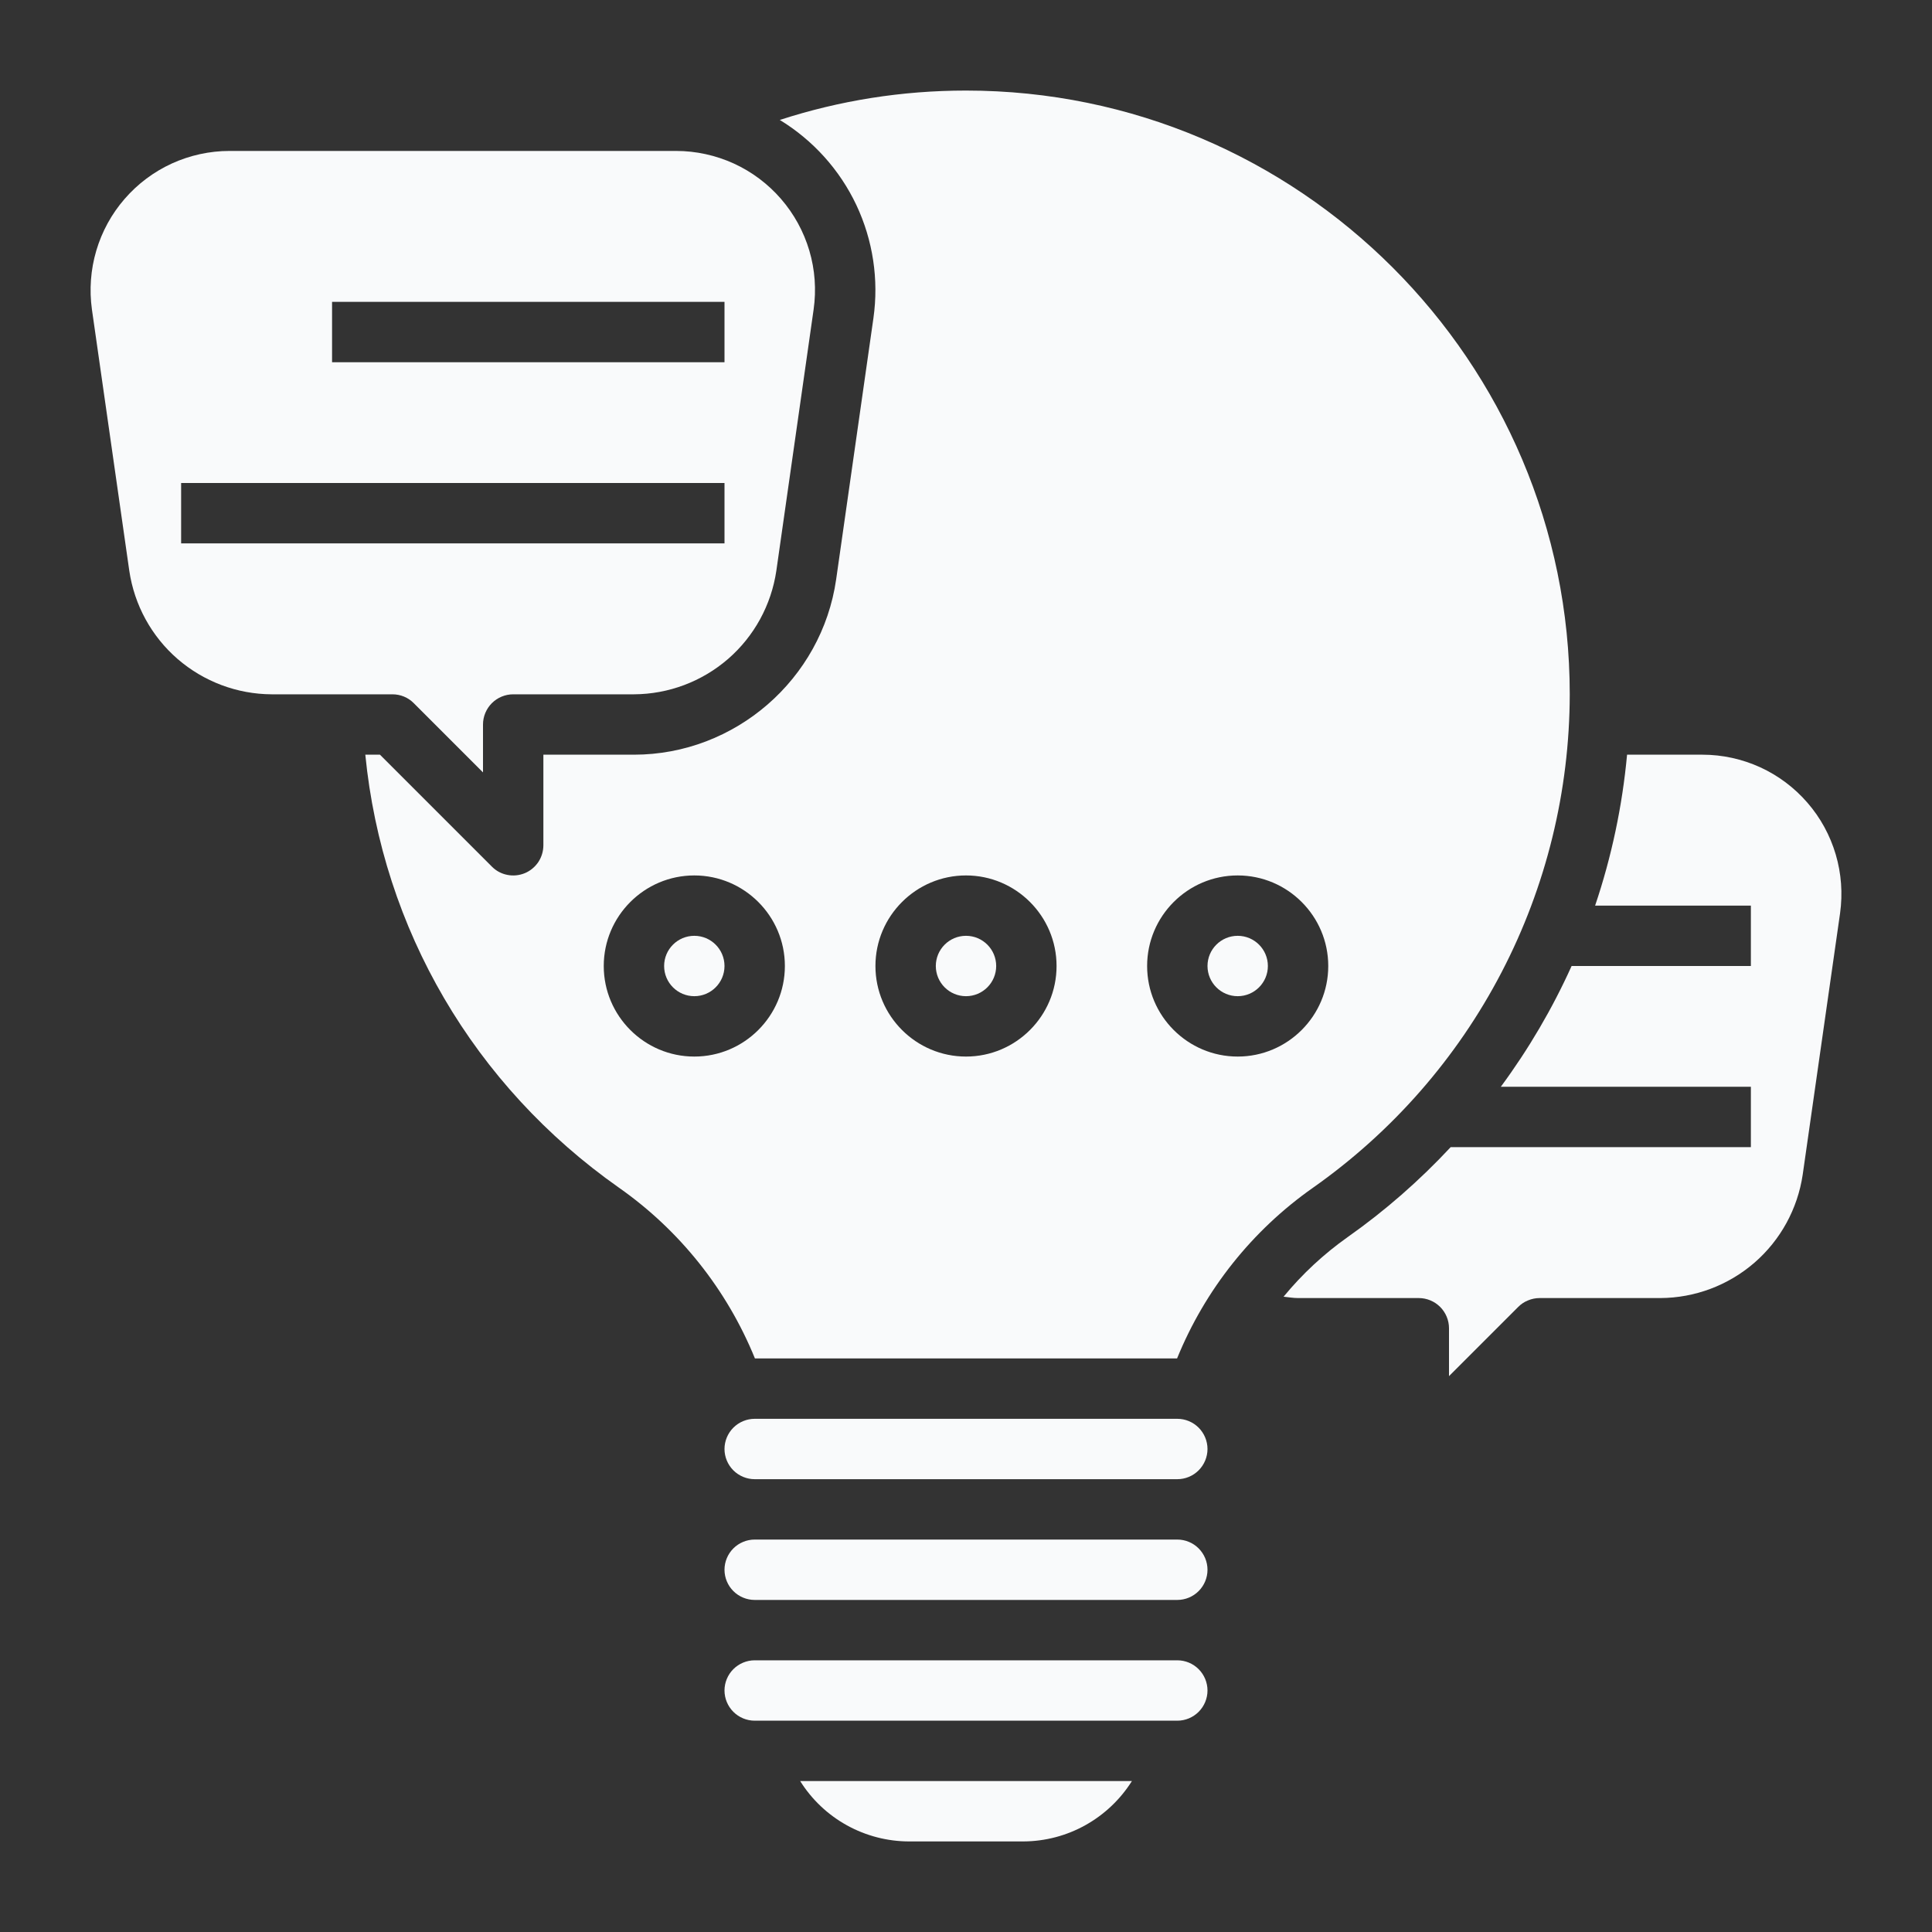 <svg width="24" height="24" viewBox="0 0 24 24" fill="none" xmlns="http://www.w3.org/2000/svg">
<rect x="0" y="0" width="24" height="24" fill="#333333" stroke="none"/>
<path d="M14.625 19.125H9.375C9.276 19.125 9.18 19.165 9.11 19.235C9.04 19.305 9 19.401 9 19.5C9 19.599 9.04 19.695 9.11 19.765C9.18 19.835 9.276 19.875 9.375 19.875H14.625C14.725 19.875 14.82 19.835 14.89 19.765C14.96 19.695 15 19.599 15 19.5C15 19.401 14.96 19.305 14.89 19.235C14.82 19.165 14.725 19.125 14.625 19.125ZM14.625 17.625H9.375C9.276 17.625 9.18 17.665 9.11 17.735C9.04 17.805 9 17.901 9 18C9 18.099 9.04 18.195 9.11 18.265C9.18 18.335 9.276 18.375 9.375 18.375H14.625C14.725 18.375 14.82 18.335 14.89 18.265C14.96 18.195 15 18.099 15 18C15 17.901 14.96 17.805 14.89 17.735C14.82 17.665 14.725 17.625 14.625 17.625ZM11.296 22.875H12.704C13.268 22.875 13.773 22.582 14.061 22.125H9.94C10.084 22.355 10.284 22.544 10.521 22.675C10.758 22.806 11.025 22.875 11.296 22.875ZM5.14 8.735L6 9.595V9C6 8.901 6.04 8.805 6.11 8.735C6.18 8.665 6.276 8.625 6.375 8.625H7.875C8.305 8.623 8.719 8.467 9.044 8.186C9.369 7.904 9.581 7.516 9.644 7.09L10.107 3.845C10.142 3.6 10.124 3.351 10.054 3.114C9.984 2.877 9.864 2.658 9.702 2.471C9.54 2.284 9.34 2.134 9.115 2.031C8.891 1.929 8.646 1.875 8.399 1.875H2.851C2.604 1.875 2.359 1.929 2.135 2.031C1.91 2.134 1.71 2.284 1.548 2.471C1.386 2.657 1.266 2.877 1.196 3.114C1.126 3.351 1.108 3.6 1.142 3.845L1.606 7.09C1.669 7.516 1.881 7.904 2.206 8.186C2.531 8.467 2.945 8.623 3.375 8.625H4.875C4.975 8.625 5.07 8.664 5.14 8.735ZM4.125 3.75H9V4.5H4.125V3.75ZM2.25 6.75V6H9V6.75H2.25ZM14.625 20.625H9.375C9.276 20.625 9.18 20.665 9.11 20.735C9.04 20.805 9 20.901 9 21C9 21.099 9.04 21.195 9.11 21.265C9.18 21.335 9.276 21.375 9.375 21.375H14.625C14.725 21.375 14.82 21.335 14.89 21.265C14.96 21.195 15 21.099 15 21C15 20.901 14.96 20.805 14.89 20.735C14.82 20.665 14.725 20.625 14.625 20.625Z" fill="#F9FAFB"/>
<path d="M8.625 12.375C8.832 12.375 9 12.207 9 12C9 11.793 8.832 11.625 8.625 11.625C8.418 11.625 8.25 11.793 8.25 12C8.25 12.207 8.418 12.375 8.625 12.375Z" fill="#F9FAFB"/>
<path d="M19.5 8.625C19.5 4.489 16.136 1.125 12 1.125C11.204 1.125 10.429 1.249 9.687 1.49C10.1 1.742 10.431 2.109 10.638 2.547C10.844 2.984 10.918 3.473 10.85 3.952L10.387 7.197C10.209 8.439 9.13 9.375 7.875 9.375H6.75V10.5C6.75 10.574 6.728 10.647 6.687 10.709C6.646 10.77 6.587 10.819 6.519 10.847C6.45 10.875 6.375 10.883 6.302 10.868C6.229 10.854 6.162 10.818 6.11 10.765L4.72 9.375H4.538C4.752 11.541 5.885 13.485 7.689 14.754C8.444 15.284 9.03 16.02 9.378 16.875H14.622C14.97 16.02 15.556 15.284 16.311 14.754C17.294 14.062 18.098 13.145 18.653 12.078C19.208 11.012 19.498 9.827 19.5 8.625ZM8.625 13.125C8.005 13.125 7.5 12.62 7.5 12C7.5 11.38 8.005 10.875 8.625 10.875C9.245 10.875 9.75 11.38 9.75 12C9.75 12.62 9.245 13.125 8.625 13.125ZM12 13.125C11.38 13.125 10.875 12.62 10.875 12C10.875 11.38 11.38 10.875 12 10.875C12.62 10.875 13.125 11.38 13.125 12C13.125 12.62 12.62 13.125 12 13.125ZM15.375 13.125C14.755 13.125 14.25 12.62 14.25 12C14.25 11.38 14.755 10.875 15.375 10.875C15.995 10.875 16.5 11.38 16.5 12C16.5 12.62 15.995 13.125 15.375 13.125Z" fill="#F9FAFB"/>
<path d="M15.375 12.375C15.582 12.375 15.75 12.207 15.75 12C15.75 11.793 15.582 11.625 15.375 11.625C15.168 11.625 15 11.793 15 12C15 12.207 15.168 12.375 15.375 12.375Z" fill="#F9FAFB"/>
<path d="M21.149 9.375H20.212C20.153 10.013 20.02 10.643 19.815 11.25H21.75V12H19.523C19.284 12.53 18.989 13.032 18.644 13.5H21.75V14.25H18.021C17.634 14.665 17.206 15.04 16.742 15.367C16.445 15.577 16.177 15.826 15.945 16.108C16.005 16.114 16.064 16.125 16.125 16.125H17.625C17.724 16.125 17.82 16.165 17.89 16.235C17.96 16.305 18 16.401 18 16.5V17.095L18.86 16.235C18.895 16.2 18.936 16.172 18.982 16.154C19.027 16.135 19.076 16.125 19.125 16.125H20.625C21.055 16.123 21.469 15.967 21.794 15.686C22.119 15.404 22.331 15.016 22.394 14.591L22.858 11.345C22.892 11.1 22.874 10.851 22.804 10.614C22.734 10.377 22.614 10.157 22.452 9.971C22.29 9.784 22.09 9.634 21.865 9.531C21.641 9.429 21.396 9.375 21.149 9.375Z" fill="#F9FAFB"/>
<path d="M12 12.375C12.207 12.375 12.375 12.207 12.375 12C12.375 11.793 12.207 11.625 12 11.625C11.793 11.625 11.625 11.793 11.625 12C11.625 12.207 11.793 12.375 12 12.375Z" fill="#F9FAFB"/>
</svg>
